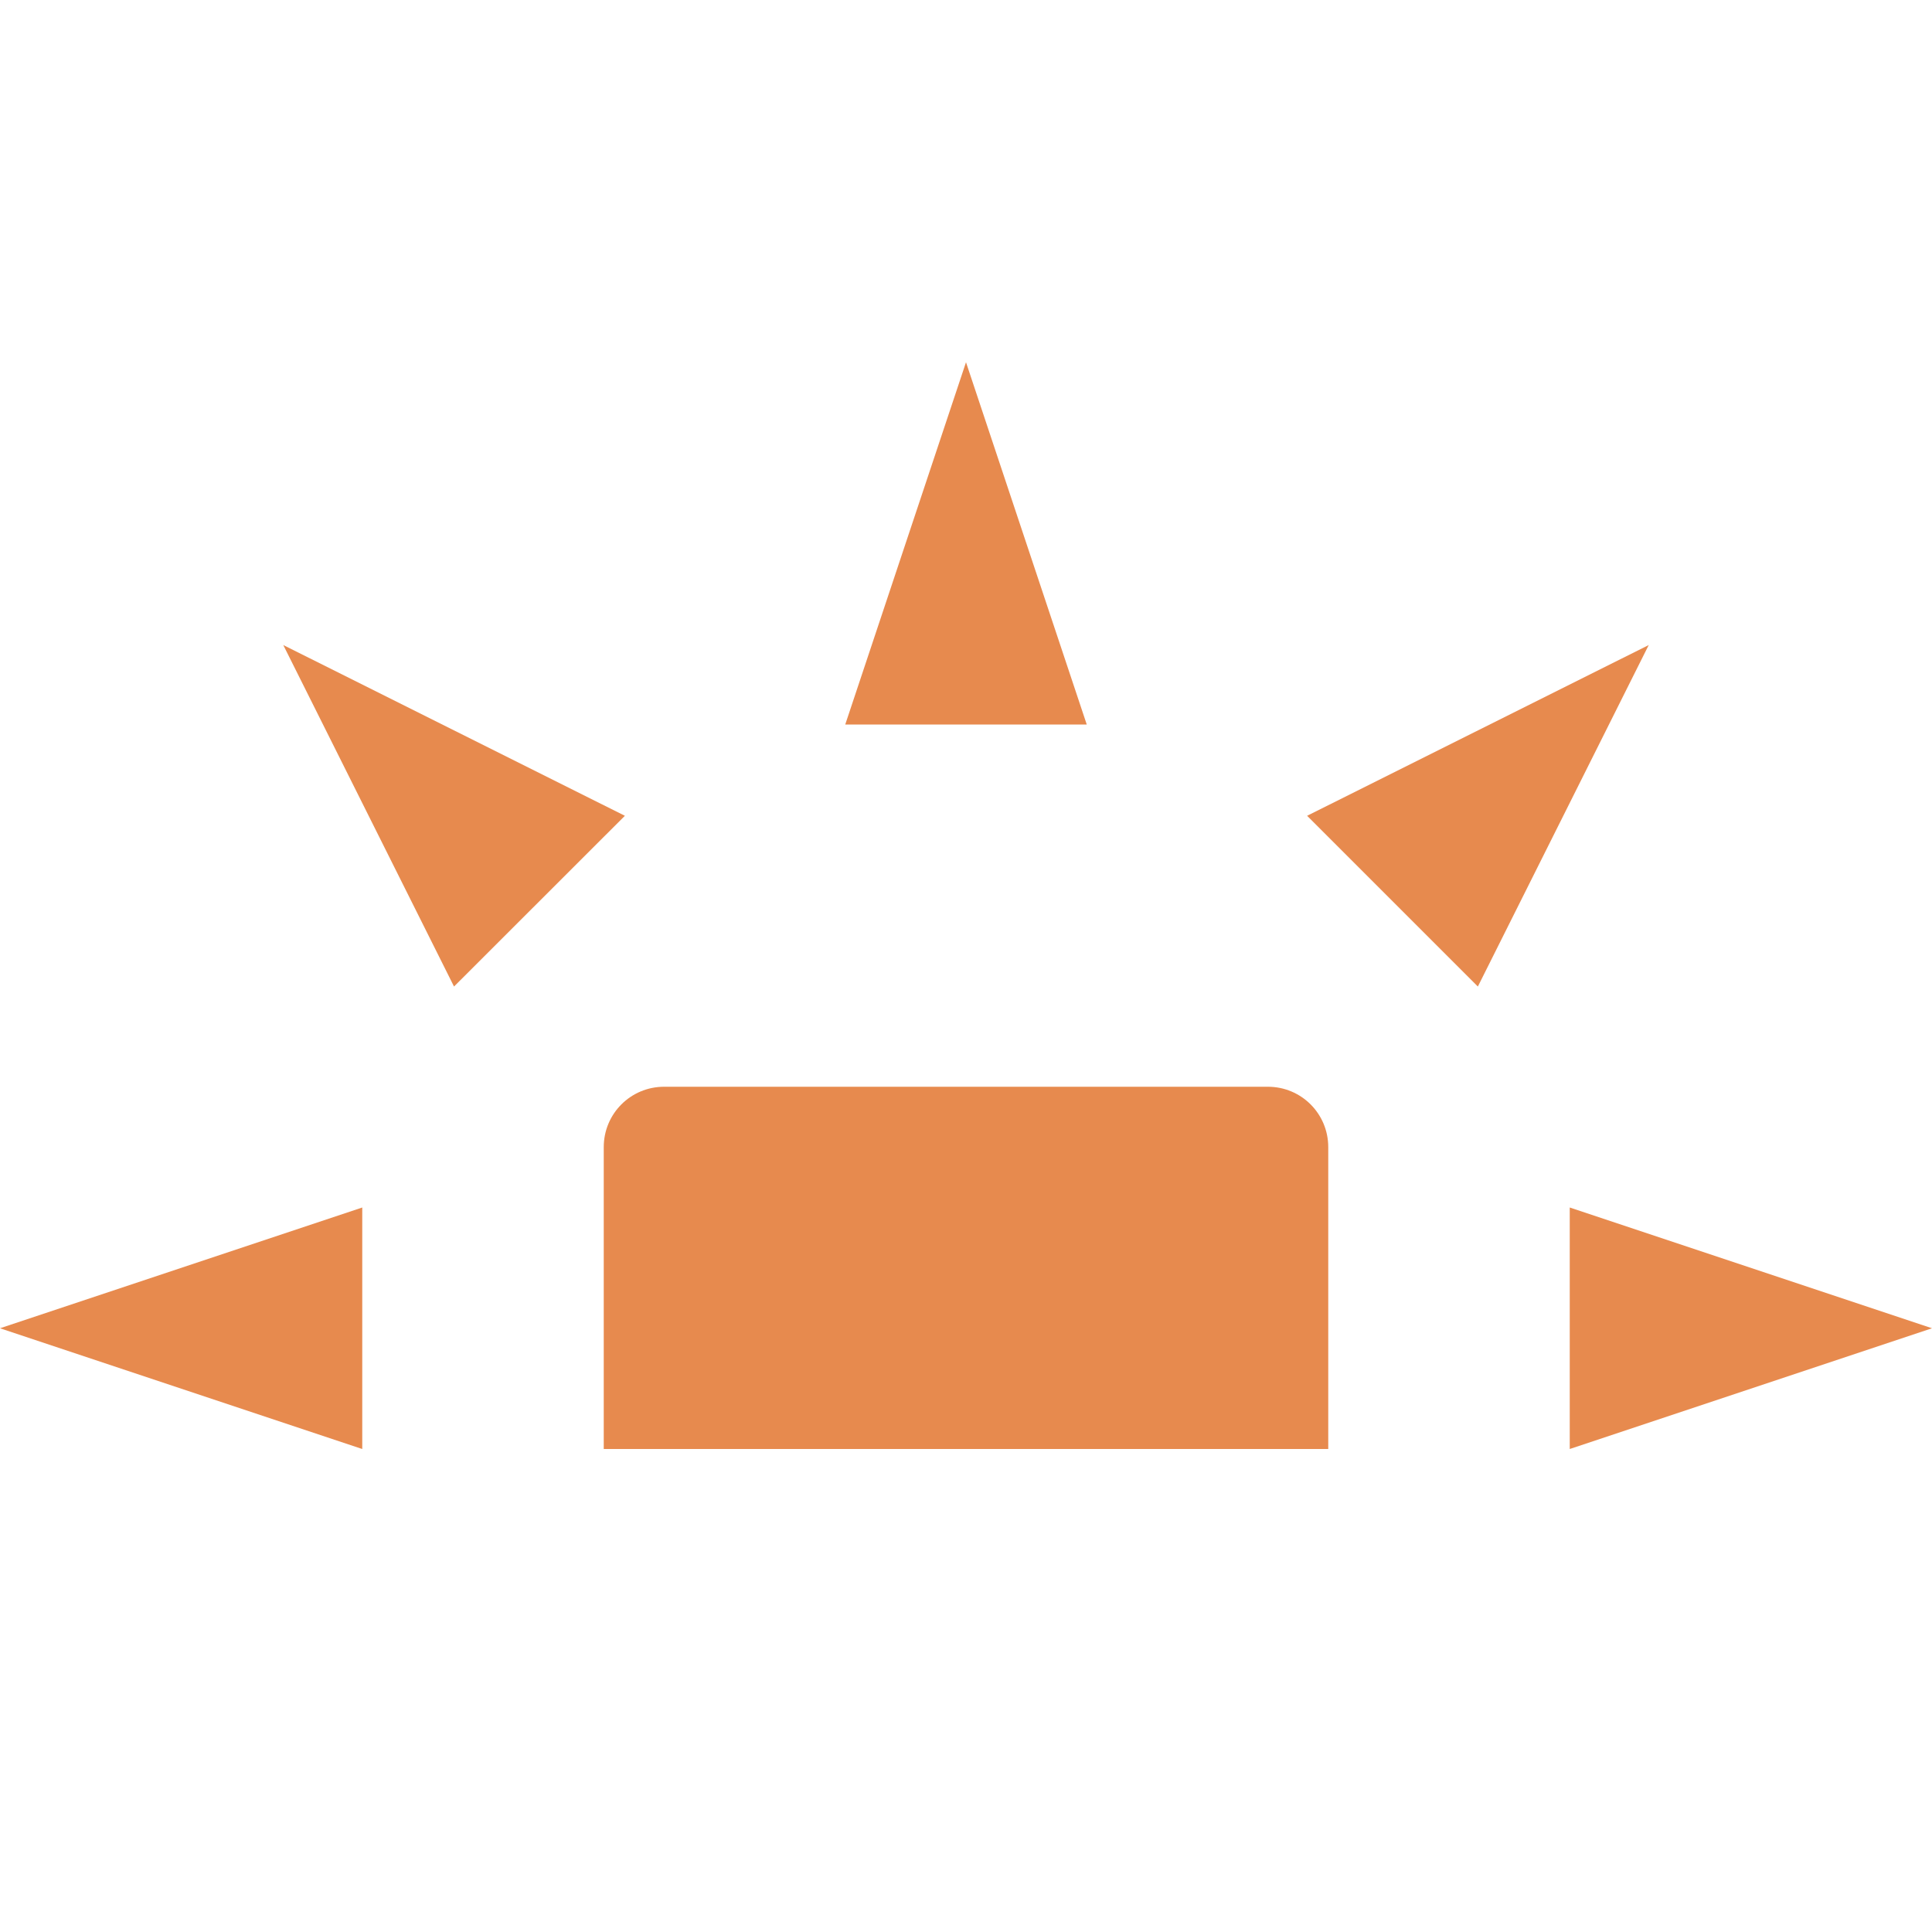 <svg xmlns="http://www.w3.org/2000/svg" width="16" height="16" version="1.1">
 <path style="fill:#e78a4e" d="M 5.5,9 C 5.223,9 5,9.223 5,9.5 V 12 H 11 V 9.5 C 11,9.223 10.777,9 10.5,9 Z"/>
 <path style="fill:#e78a4e" d="M 3,12 V 10 L 0,11 Z"/>
 <path style="fill:#e78a4e" d="M 7,6 H 9 L 8,3 Z"/>
 <path style="fill:#e78a4e" d="M 13,10 V 12 L 16,11 Z"/>
 <path style="fill:#e78a4e" d="M 10.825,6.756 12.239,8.17 13.654,5.342 Z"/>
 <path style="fill:#e78a4e" d="M 3.76,8.17 5.175,6.756 2.346,5.342 Z"/>
</svg>
